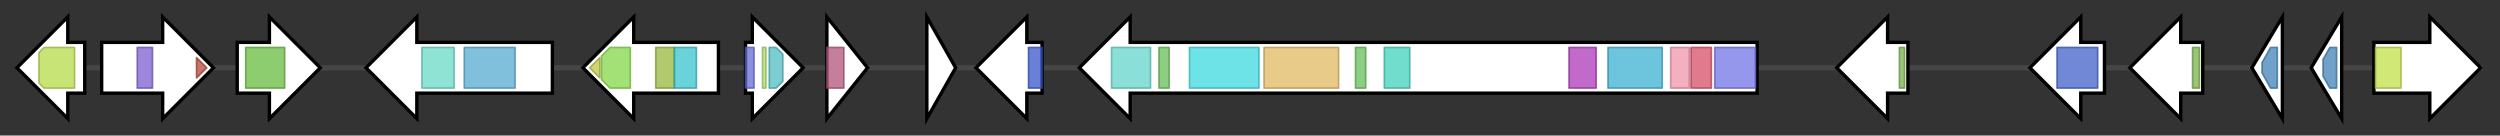 <svg version="1.1" baseProfile="full" xmlns="http://www.w3.org/2000/svg" width="1475.433" height="80">
	<rect width="100%" height="100%" fill="#333333" stroke="none"/>
	<g>
		<line x1="10" y1="40.0" x2="1465.433" y2="40.0" style="stroke:rgb(70,70,70); stroke-width:3 "/>
		<g>
			<title> (ATEG_00316)
conserved hypothetical protein</title>
			<polygon class=" (ATEG_00316)
conserved hypothetical protein" points="50,25 40,25 40,10 10,40 40,70 40,55 50,55" fill="rgb(255,255,255)" fill-opacity="1.0" stroke="rgb(0,0,0)" stroke-width="2"  />
			<g>
				<title>adh_short (PF00106)
"short chain dehydrogenase"</title>
				<polygon class="PF00106" points="23,31 26,28 44,28 44,52 26,52 23,49" stroke-linejoin="round" width="21" height="24" fill="rgb(182,219,73)" stroke="rgb(145,175,58)" stroke-width="1" opacity="0.75" />
			</g>
		</g>
		<g>
			<title> (ATEG_00317)
conserved hypothetical protein</title>
			<polygon class=" (ATEG_00317)
conserved hypothetical protein" points="60,25 96,25 96,10 126,40 96,70 96,55 60,55" fill="rgb(255,255,255)" fill-opacity="1.0" stroke="rgb(0,0,0)" stroke-width="2"  />
			<g>
				<title>Sas10_Utp3 (PF04000)
"Sas10/Utp3/C1D family"</title>
				<rect class="PF04000" x="81" y="28" stroke-linejoin="round" width="9" height="24" fill="rgb(124,95,209)" stroke="rgb(99,76,167)" stroke-width="1" opacity="0.75" />
			</g>
			<g>
				<title>Sas10 (PF09368)
"Sas10 C-terminal domain"</title>
				<polygon class="PF09368" points="116,34 122,40 116,46" stroke-linejoin="round" width="7" height="24" fill="rgb(181,72,57)" stroke="rgb(144,57,45)" stroke-width="1" opacity="0.75" />
			</g>
		</g>
		<g>
			<title> (ATEG_00318)
conserved hypothetical protein</title>
			<polygon class=" (ATEG_00318)
conserved hypothetical protein" points="140,25 159,25 159,10 189,40 159,70 159,55 140,55" fill="rgb(255,255,255)" fill-opacity="1.0" stroke="rgb(0,0,0)" stroke-width="2"  />
			<g>
				<title>Pkinase (PF00069)
"Protein kinase domain"</title>
				<rect class="PF00069" x="145" y="28" stroke-linejoin="round" width="23" height="24" fill="rgb(104,187,65)" stroke="rgb(83,149,51)" stroke-width="1" opacity="0.75" />
			</g>
		</g>
		<g>
			<title> (ATEG_00319)
predicted protein</title>
			<polygon class=" (ATEG_00319)
predicted protein" points="326,25 246,25 246,10 216,40 246,70 246,55 326,55" fill="rgb(255,255,255)" fill-opacity="1.0" stroke="rgb(0,0,0)" stroke-width="2"  />
			<g>
				<title>MutS_V (PF00488)
"MutS domain V"</title>
				<rect class="PF00488" x="249" y="28" stroke-linejoin="round" width="19" height="24" fill="rgb(106,217,199)" stroke="rgb(84,173,159)" stroke-width="1" opacity="0.75" />
			</g>
			<g>
				<title>MutS_III (PF05192)
"MutS domain III"</title>
				<rect class="PF05192" x="274" y="28" stroke-linejoin="round" width="30" height="24" fill="rgb(87,171,208)" stroke="rgb(69,136,166)" stroke-width="1" opacity="0.75" />
			</g>
		</g>
		<g>
			<title> (ATEG_00320)
heat shock protein 78, mitochondrial precursor</title>
			<polygon class=" (ATEG_00320)
heat shock protein 78, mitochondrial precursor" points="424,25 374,25 374,10 344,40 374,70 374,55 424,55" fill="rgb(255,255,255)" fill-opacity="1.0" stroke="rgb(0,0,0)" stroke-width="2"  />
			<g>
				<title>ClpB_D2-small (PF10431)
"C-terminal, D2-small domain, of ClpB protein"</title>
				<polygon class="PF10431" points="348,40 354,34 354,46" stroke-linejoin="round" width="8" height="24" fill="rgb(190,198,67)" stroke="rgb(152,158,53)" stroke-width="1" opacity="0.75" />
			</g>
			<g>
				<title>AAA_2 (PF07724)
"AAA domain (Cdc48 subfamily)"</title>
				<polygon class="PF07724" points="355,33 360,28 372,28 372,52 360,52 355,47" stroke-linejoin="round" width="17" height="24" fill="rgb(132,215,72)" stroke="rgb(105,172,57)" stroke-width="1" opacity="0.75" />
			</g>
			<g>
				<title>AAA_lid_9 (PF17871)
"AAA lid domain"</title>
				<rect class="PF17871" x="387" y="28" stroke-linejoin="round" width="11" height="24" fill="rgb(154,182,60)" stroke="rgb(123,145,48)" stroke-width="1" opacity="0.75" />
			</g>
			<g>
				<title>AAA (PF00004)
"ATPase family associated with various cellular activities (AAA)"</title>
				<rect class="PF00004" x="398" y="28" stroke-linejoin="round" width="13" height="24" fill="rgb(57,194,204)" stroke="rgb(45,155,163)" stroke-width="1" opacity="0.75" />
			</g>
		</g>
		<g>
			<title> (ATEG_00321)
elongation factor 1-beta</title>
			<polygon class=" (ATEG_00321)
elongation factor 1-beta" points="440,25 444,25 444,10 474,40 444,70 444,55 440,55" fill="rgb(255,255,255)" fill-opacity="1.0" stroke="rgb(0,0,0)" stroke-width="2"  />
			<g>
				<title>GST_C (PF00043)
"Glutathione S-transferase, C-terminal domain"</title>
				<rect class="PF00043" x="440" y="28" stroke-linejoin="round" width="5" height="24" fill="rgb(102,108,211)" stroke="rgb(81,86,168)" stroke-width="1" opacity="0.75" />
			</g>
			<g>
				<title>EF-1_beta_acid (PF10587)
"Eukaryotic elongation factor 1 beta central acidic region"</title>
				<rect class="PF10587" x="450" y="28" stroke-linejoin="round" width="2" height="24" fill="rgb(168,222,107)" stroke="rgb(134,177,85)" stroke-width="1" opacity="0.75" />
			</g>
			<g>
				<title>EF1_GNE (PF00736)
"EF-1 guanine nucleotide exchange domain"</title>
				<polygon class="PF00736" points="454,28 458,28 462,32 462,48 458,52 454,52" stroke-linejoin="round" width="8" height="24" fill="rgb(79,188,193)" stroke="rgb(63,150,154)" stroke-width="1" opacity="0.75" />
			</g>
		</g>
		<g>
			<title> (ATEG_00322)
conserved hypothetical protein</title>
			<polygon class=" (ATEG_00322)
conserved hypothetical protein" points="488,10 512,40 488,70" fill="rgb(255,255,255)" fill-opacity="1.0" stroke="rgb(0,0,0)" stroke-width="2"  />
			<g>
				<title>MMgT (PF10270)
"Membrane magnesium transporter"</title>
				<rect class="PF10270" x="488" y="28" stroke-linejoin="round" width="10" height="24" fill="rgb(178,84,121)" stroke="rgb(142,67,96)" stroke-width="1" opacity="0.75" />
			</g>
		</g>
		<g>
			<title> (ATEG_00323)
predicted protein</title>
			<polygon class=" (ATEG_00323)
predicted protein" points="547,10 564,40 547,70" fill="rgb(255,255,255)" fill-opacity="1.0" stroke="rgb(0,0,0)" stroke-width="2"  />
		</g>
		<g>
			<title> (ATEG_00324)
ubiquitin-conjugating enzyme E2S</title>
			<polygon class=" (ATEG_00324)
ubiquitin-conjugating enzyme E2S" points="615,25 606,25 606,10 576,40 606,70 606,55 615,55" fill="rgb(255,255,255)" fill-opacity="1.0" stroke="rgb(0,0,0)" stroke-width="2"  />
			<g>
				<title>UQ_con (PF00179)
"Ubiquitin-conjugating enzyme"</title>
				<rect class="PF00179" x="607" y="28" stroke-linejoin="round" width="8" height="24" fill="rgb(55,85,203)" stroke="rgb(44,67,162)" stroke-width="1" opacity="0.75" />
			</g>
		</g>
		<g>
			<title> (ATEG_00325)
hypothetical protein</title>
			<polygon class=" (ATEG_00325)
hypothetical protein" points="1037,25 667,25 667,10 637,40 667,70 667,55 1037,55" fill="rgb(255,255,255)" fill-opacity="1.0" stroke="rgb(0,0,0)" stroke-width="2"  />
			<g>
				<title>NAD_binding_4 (PF07993)
"Male sterility protein"</title>
				<rect class="PF07993" x="656" y="28" stroke-linejoin="round" width="23" height="24" fill="rgb(100,212,204)" stroke="rgb(80,169,163)" stroke-width="1" opacity="0.75" />
			</g>
			<g>
				<title>PP-binding (PF00550)
"Phosphopantetheine attachment site"</title>
				<rect class="PF00550" x="684" y="28" stroke-linejoin="round" width="6" height="24" fill="rgb(103,191,88)" stroke="rgb(82,152,70)" stroke-width="1" opacity="0.75" />
			</g>
			<g>
				<title>AMP-binding (PF00501)
"AMP-binding enzyme"</title>
				<rect class="PF00501" x="702" y="28" stroke-linejoin="round" width="41" height="24" fill="rgb(60,217,223)" stroke="rgb(48,173,178)" stroke-width="1" opacity="0.75" />
			</g>
			<g>
				<title>Condensation (PF00668)
"Condensation domain"</title>
				<rect class="PF00668" x="746" y="28" stroke-linejoin="round" width="44" height="24" fill="rgb(224,184,98)" stroke="rgb(179,147,78)" stroke-width="1" opacity="0.75" />
			</g>
			<g>
				<title>PP-binding (PF00550)
"Phosphopantetheine attachment site"</title>
				<rect class="PF00550" x="800" y="28" stroke-linejoin="round" width="6" height="24" fill="rgb(103,191,88)" stroke="rgb(82,152,70)" stroke-width="1" opacity="0.75" />
			</g>
			<g>
				<title>KR (PF08659)
"KR domain"</title>
				<rect class="PF08659" x="817" y="28" stroke-linejoin="round" width="15" height="24" fill="rgb(66,209,188)" stroke="rgb(52,167,150)" stroke-width="1" opacity="0.75" />
			</g>
			<g>
				<title>PS-DH (PF14765)
"Polyketide synthase dehydratase"</title>
				<rect class="PF14765" x="926" y="28" stroke-linejoin="round" width="16" height="24" fill="rgb(173,56,182)" stroke="rgb(138,44,145)" stroke-width="1" opacity="0.75" />
			</g>
			<g>
				<title>Acyl_transf_1 (PF00698)
"Acyl transferase domain"</title>
				<rect class="PF00698" x="949" y="28" stroke-linejoin="round" width="32" height="24" fill="rgb(59,176,209)" stroke="rgb(47,140,167)" stroke-width="1" opacity="0.75" />
			</g>
			<g>
				<title>KAsynt_C_assoc (PF16197)
"Ketoacyl-synthetase C-terminal extension"</title>
				<rect class="PF16197" x="986" y="28" stroke-linejoin="round" width="11" height="24" fill="rgb(240,150,172)" stroke="rgb(192,120,137)" stroke-width="1" opacity="0.75" />
			</g>
			<g>
				<title>Ketoacyl-synt_C (PF02801)
"Beta-ketoacyl synthase, C-terminal domain"</title>
				<rect class="PF02801" x="998" y="28" stroke-linejoin="round" width="12" height="24" fill="rgb(215,78,102)" stroke="rgb(172,62,81)" stroke-width="1" opacity="0.75" />
			</g>
			<g>
				<title>ketoacyl-synt (PF00109)
"Beta-ketoacyl synthase, N-terminal domain"</title>
				<rect class="PF00109" x="1012" y="28" stroke-linejoin="round" width="24" height="24" fill="rgb(112,116,228)" stroke="rgb(89,92,182)" stroke-width="1" opacity="0.75" />
			</g>
		</g>
		<g>
			<title> (ATEG_00326)
predicted protein</title>
			<polygon class=" (ATEG_00326)
predicted protein" points="1126,25 1114,25 1114,10 1084,40 1114,70 1114,55 1126,55" fill="rgb(255,255,255)" fill-opacity="1.0" stroke="rgb(0,0,0)" stroke-width="2"  />
			<g>
				<title>Zn_clus (PF00172)
"Fungal Zn(2)-Cys(6) binuclear cluster domain"</title>
				<rect class="PF00172" x="1121" y="28" stroke-linejoin="round" width="3" height="24" fill="rgb(121,178,76)" stroke="rgb(96,142,60)" stroke-width="1" opacity="0.75" />
			</g>
		</g>
		<g>
			<title> (ATEG_00327)
predicted protein</title>
			<polygon class=" (ATEG_00327)
predicted protein" points="1242,25 1228,25 1228,10 1198,40 1228,70 1228,55 1242,55" fill="rgb(255,255,255)" fill-opacity="1.0" stroke="rgb(0,0,0)" stroke-width="2"  />
			<g>
				<title>DUF1100 (PF06500)
"Alpha/beta hydrolase of unknown function (DUF1100)"</title>
				<polygon class="PF06500" points="1214,28 1214,28 1238,28 1238,52 1214,52 1214,52" stroke-linejoin="round" width="24" height="24" fill="rgb(65,96,200)" stroke="rgb(51,76,160)" stroke-width="1" opacity="0.75" />
			</g>
		</g>
		<g>
			<title> (ATEG_00328)
predicted protein</title>
			<polygon class=" (ATEG_00328)
predicted protein" points="1300,25 1287,25 1287,10 1257,40 1287,70 1287,55 1300,55" fill="rgb(255,255,255)" fill-opacity="1.0" stroke="rgb(0,0,0)" stroke-width="2"  />
			<g>
				<title>Zn_clus (PF00172)
"Fungal Zn(2)-Cys(6) binuclear cluster domain"</title>
				<rect class="PF00172" x="1294" y="28" stroke-linejoin="round" width="4" height="24" fill="rgb(121,178,76)" stroke="rgb(96,142,60)" stroke-width="1" opacity="0.75" />
			</g>
		</g>
		<g>
			<title> (ATEG_00329)
predicted protein</title>
			<polygon class=" (ATEG_00329)
predicted protein" points="1329,40 1347,10 1347,70" fill="rgb(255,255,255)" fill-opacity="1.0" stroke="rgb(0,0,0)" stroke-width="2"  />
			<g>
				<title>EthD (PF07110)
"EthD domain"</title>
				<polygon class="PF07110" points="1335,37 1340,28 1344,28 1344,52 1340,52 1335,43" stroke-linejoin="round" width="9" height="24" fill="rgb(64,130,182)" stroke="rgb(51,104,145)" stroke-width="1" opacity="0.75" />
			</g>
		</g>
		<g>
			<title> (ATEG_00330)
predicted protein</title>
			<polygon class=" (ATEG_00330)
predicted protein" points="1364,40 1382,10 1382,70" fill="rgb(255,255,255)" fill-opacity="1.0" stroke="rgb(0,0,0)" stroke-width="2"  />
			<g>
				<title>EthD (PF07110)
"EthD domain"</title>
				<polygon class="PF07110" points="1371,35 1375,28 1379,28 1379,52 1375,52 1371,45" stroke-linejoin="round" width="8" height="24" fill="rgb(64,130,182)" stroke="rgb(51,104,145)" stroke-width="1" opacity="0.75" />
			</g>
		</g>
		<g>
			<title> (ATEG_00331)
predicted protein</title>
			<polygon class=" (ATEG_00331)
predicted protein" points="1401,25 1434,25 1434,10 1464,40 1434,70 1434,55 1401,55" fill="rgb(255,255,255)" fill-opacity="1.0" stroke="rgb(0,0,0)" stroke-width="2"  />
			<g>
				<title>MFS_1 (PF07690)
"Major Facilitator Superfamily"</title>
				<rect class="PF07690" x="1402" y="28" stroke-linejoin="round" width="15" height="24" fill="rgb(193,224,74)" stroke="rgb(154,179,59)" stroke-width="1" opacity="0.75" />
			</g>
		</g>
	</g>
</svg>

